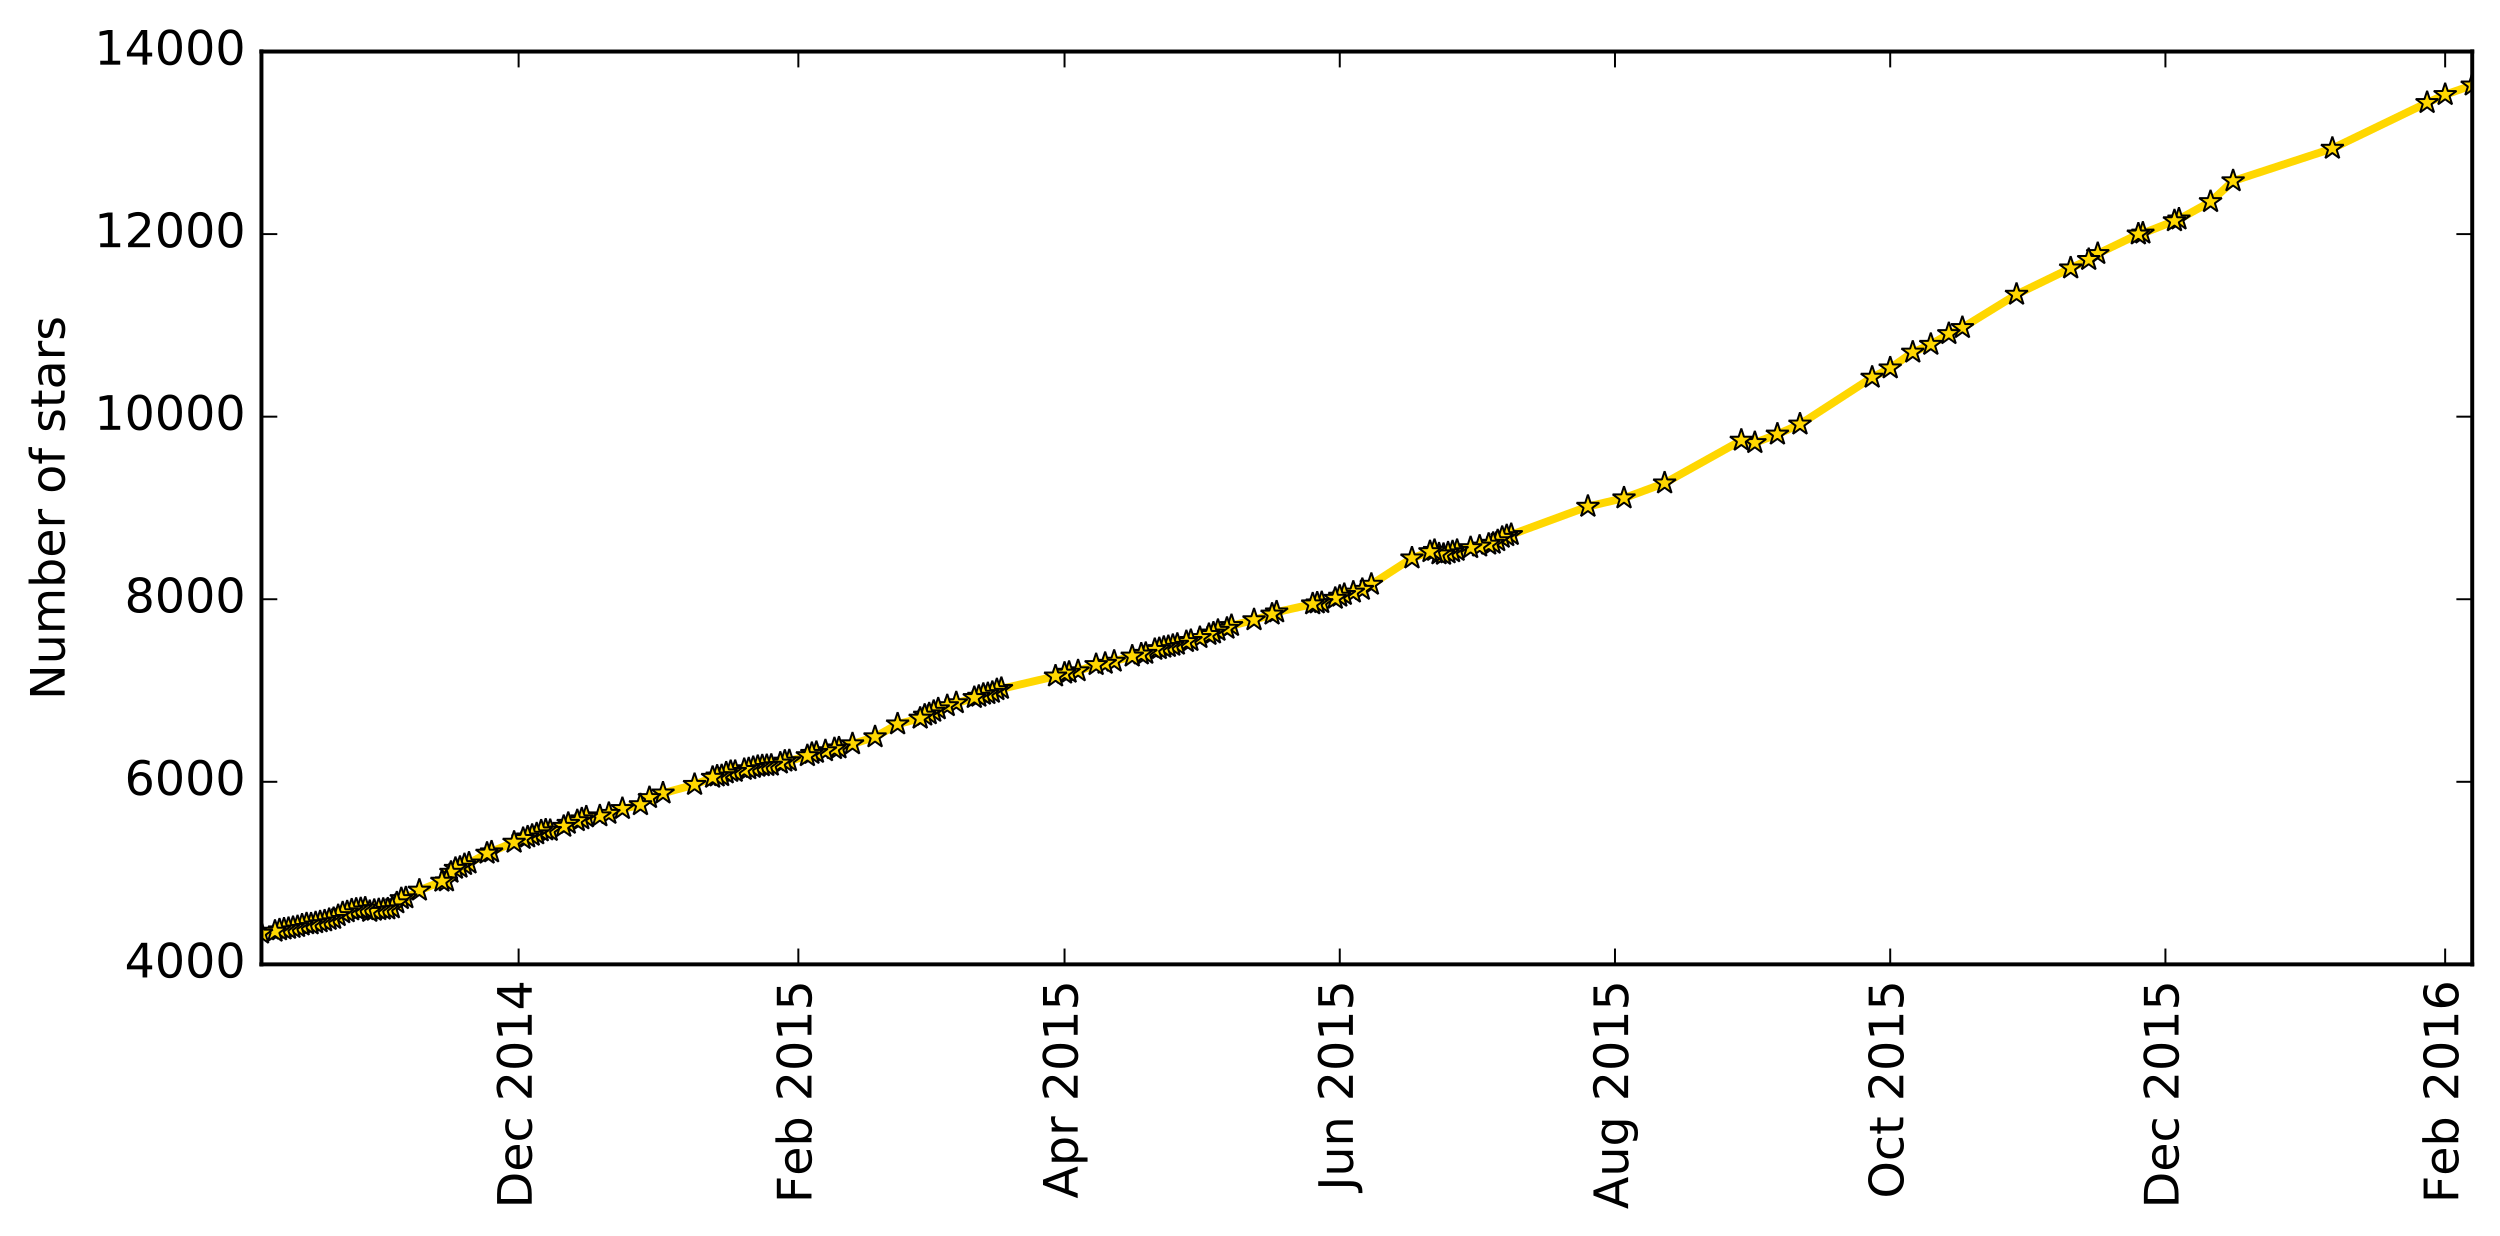 <?xml version="1.0" encoding="utf-8" standalone="no"?>
<!DOCTYPE svg PUBLIC "-//W3C//DTD SVG 1.1//EN"
  "http://www.w3.org/Graphics/SVG/1.1/DTD/svg11.dtd">
<!-- Created with matplotlib (http://matplotlib.org/) -->
<svg height="312pt" version="1.1" viewBox="0 0 631 312" width="631pt" xmlns="http://www.w3.org/2000/svg" xmlns:xlink="http://www.w3.org/1999/xlink">
 <defs>
  <style type="text/css">
*{stroke-linecap:butt;stroke-linejoin:round;stroke-miterlimit:100000;}
  </style>
 </defs>
 <g id="figure_1">
  <g id="patch_1">
   <path d="M -0 312.392 
L 631.189 312.392 
L 631.189 0 
L -0 0 
z
" style="fill:#ffffff;"/>
  </g>
  <g id="axes_1">
   <g id="patch_2">
    <path d="M 65.989 243.407 
L 623.989 243.407 
L 623.989 13.007 
L 65.989 13.007 
z
" style="fill:#ffffff;"/>
   </g>
   <g id="line2d_1">
    <path clip-path="url(#p0cd831ed06)" d="M 623.989 21.509 
L 617.156 23.905 
L 612.601 25.932 
L 588.687 37.475 
L 563.634 45.678 
L 557.94 50.931 
L 549.968 55.331 
L 540.858 58.88 
L 539.719 59.11 
L 529.47 64.04 
L 527.193 65.538 
L 522.638 67.681 
L 508.972 74.316 
L 495.307 82.726 
L 491.891 84.247 
L 487.336 86.965 
L 482.781 88.924 
L 477.087 92.91 
L 472.532 95.26 
L 454.311 107.079 
L 448.617 109.614 
L 442.923 111.756 
L 439.507 111.157 
L 420.148 121.94 
L 409.899 125.719 
L 400.789 127.838 
L 381.43 134.958 
L 380.291 135.257 
L 379.152 135.672 
L 378.013 136.524 
L 376.874 137.169 
L 366.625 139.312 
L 364.348 139.957 
L 363.209 139.842 
L 362.07 138.967 
L 360.932 139.289 
L 356.377 140.879 
L 346.128 147.514 
L 343.85 148.805 
L 338.156 150.533 
L 337.017 151.063 
L 333.601 152.145 
L 332.462 152.238 
L 331.323 152.468 
L 322.213 154.496 
L 321.074 155.048 
L 316.519 156.477 
L 310.825 157.928 
L 309.687 158.62 
L 307.409 159.15 
L 306.27 159.818 
L 297.16 162.652 
L 291.466 163.965 
L 289.189 164.956 
L 288.05 165.117 
L 285.772 165.647 
L 278.94 167.467 
L 276.662 167.79 
L 272.107 169.356 
L 268.691 169.955 
L 266.413 170.67 
L 251.609 174.126 
L 250.47 174.794 
L 249.332 175.116 
L 248.193 175.278 
L 247.054 175.784 
L 239.083 178.158 
L 236.805 178.964 
L 234.528 180.208 
L 233.389 180.554 
L 232.25 181.314 
L 226.556 182.766 
L 220.862 186.014 
L 211.752 188.825 
L 210.613 189.009 
L 208.336 189.539 
L 204.919 190.208 
L 203.781 190.784 
L 199.225 192.051 
L 198.087 192.166 
L 196.948 192.65 
L 194.67 193.18 
L 191.254 193.479 
L 187.838 194.263 
L 185.56 194.746 
L 184.421 194.769 
L 183.283 195.138 
L 182.144 195.829 
L 181.005 195.921 
L 179.866 196.244 
L 175.311 198.041 
L 167.34 200.207 
L 163.923 201.359 
L 161.646 203.156 
L 157.091 204.124 
L 153.674 205.345 
L 151.397 205.967 
L 147.981 206.243 
L 145.703 207.188 
L 143.425 207.856 
L 142.287 208.616 
L 138.87 209.653 
L 137.732 209.538 
L 136.593 209.768 
L 135.454 210.506 
L 132.038 211.681 
L 122.928 215.39 
L 118.372 217.879 
L 117.234 218.27 
L 116.095 218.938 
L 114.956 219.215 
L 113.817 220.206 
L 112.679 222.394 
L 111.54 222.464 
L 105.846 224.721 
L 102.43 226.657 
L 101.291 226.864 
L 100.152 227.924 
L 99.013 229.191 
L 97.874 229.468 
L 95.597 229.652 
L 94.458 229.813 
L 93.319 230.09 
L 92.181 229.237 
L 88.764 229.721 
L 87.625 230.182 
L 86.487 230.435 
L 84.209 231.864 
L 83.07 232.117 
L 81.932 232.486 
L 78.515 233.246 
L 77.377 233.223 
L 72.821 234.375 
L 70.544 234.744 
L 69.405 235.089 
L 65.989 235.573 
L 65.989 235.573 
" style="fill:none;stroke:#ffd700;stroke-linecap:square;stroke-width:2.0;"/>
    <defs>
     <path d="M 0 -3 
L -0.674 -0.927 
L -2.853 -0.927 
L -1.09 0.354 
L -1.763 2.427 
L -0 1.146 
L 1.763 2.427 
L 1.09 0.354 
L 2.853 -0.927 
L 0.674 -0.927 
z
" id="m350ade287e" style="stroke:#000000;stroke-linejoin:bevel;stroke-width:0.5;"/>
    </defs>
    <g clip-path="url(#p0cd831ed06)">
     <use style="fill:#ffd700;stroke:#000000;stroke-linejoin:bevel;stroke-width:0.5;" x="623.989" xlink:href="#m350ade287e" y="21.509"/>
     <use style="fill:#ffd700;stroke:#000000;stroke-linejoin:bevel;stroke-width:0.5;" x="617.156" xlink:href="#m350ade287e" y="23.905"/>
     <use style="fill:#ffd700;stroke:#000000;stroke-linejoin:bevel;stroke-width:0.5;" x="612.601" xlink:href="#m350ade287e" y="25.932"/>
     <use style="fill:#ffd700;stroke:#000000;stroke-linejoin:bevel;stroke-width:0.5;" x="588.687" xlink:href="#m350ade287e" y="37.475"/>
     <use style="fill:#ffd700;stroke:#000000;stroke-linejoin:bevel;stroke-width:0.5;" x="563.634" xlink:href="#m350ade287e" y="45.678"/>
     <use style="fill:#ffd700;stroke:#000000;stroke-linejoin:bevel;stroke-width:0.5;" x="557.94" xlink:href="#m350ade287e" y="50.931"/>
     <use style="fill:#ffd700;stroke:#000000;stroke-linejoin:bevel;stroke-width:0.5;" x="549.968" xlink:href="#m350ade287e" y="55.331"/>
     <use style="fill:#ffd700;stroke:#000000;stroke-linejoin:bevel;stroke-width:0.5;" x="548.83" xlink:href="#m350ade287e" y="55.769"/>
     <use style="fill:#ffd700;stroke:#000000;stroke-linejoin:bevel;stroke-width:0.5;" x="540.858" xlink:href="#m350ade287e" y="58.88"/>
     <use style="fill:#ffd700;stroke:#000000;stroke-linejoin:bevel;stroke-width:0.5;" x="539.719" xlink:href="#m350ade287e" y="59.11"/>
     <use style="fill:#ffd700;stroke:#000000;stroke-linejoin:bevel;stroke-width:0.5;" x="529.47" xlink:href="#m350ade287e" y="64.04"/>
     <use style="fill:#ffd700;stroke:#000000;stroke-linejoin:bevel;stroke-width:0.5;" x="527.193" xlink:href="#m350ade287e" y="65.538"/>
     <use style="fill:#ffd700;stroke:#000000;stroke-linejoin:bevel;stroke-width:0.5;" x="522.638" xlink:href="#m350ade287e" y="67.681"/>
     <use style="fill:#ffd700;stroke:#000000;stroke-linejoin:bevel;stroke-width:0.5;" x="508.972" xlink:href="#m350ade287e" y="74.316"/>
     <use style="fill:#ffd700;stroke:#000000;stroke-linejoin:bevel;stroke-width:0.5;" x="495.307" xlink:href="#m350ade287e" y="82.726"/>
     <use style="fill:#ffd700;stroke:#000000;stroke-linejoin:bevel;stroke-width:0.5;" x="491.891" xlink:href="#m350ade287e" y="84.247"/>
     <use style="fill:#ffd700;stroke:#000000;stroke-linejoin:bevel;stroke-width:0.5;" x="487.336" xlink:href="#m350ade287e" y="86.965"/>
     <use style="fill:#ffd700;stroke:#000000;stroke-linejoin:bevel;stroke-width:0.5;" x="482.781" xlink:href="#m350ade287e" y="88.924"/>
     <use style="fill:#ffd700;stroke:#000000;stroke-linejoin:bevel;stroke-width:0.5;" x="477.087" xlink:href="#m350ade287e" y="92.91"/>
     <use style="fill:#ffd700;stroke:#000000;stroke-linejoin:bevel;stroke-width:0.5;" x="472.532" xlink:href="#m350ade287e" y="95.26"/>
     <use style="fill:#ffd700;stroke:#000000;stroke-linejoin:bevel;stroke-width:0.5;" x="454.311" xlink:href="#m350ade287e" y="107.079"/>
     <use style="fill:#ffd700;stroke:#000000;stroke-linejoin:bevel;stroke-width:0.5;" x="448.617" xlink:href="#m350ade287e" y="109.614"/>
     <use style="fill:#ffd700;stroke:#000000;stroke-linejoin:bevel;stroke-width:0.5;" x="442.923" xlink:href="#m350ade287e" y="111.756"/>
     <use style="fill:#ffd700;stroke:#000000;stroke-linejoin:bevel;stroke-width:0.5;" x="439.507" xlink:href="#m350ade287e" y="111.157"/>
     <use style="fill:#ffd700;stroke:#000000;stroke-linejoin:bevel;stroke-width:0.5;" x="420.148" xlink:href="#m350ade287e" y="121.94"/>
     <use style="fill:#ffd700;stroke:#000000;stroke-linejoin:bevel;stroke-width:0.5;" x="409.899" xlink:href="#m350ade287e" y="125.719"/>
     <use style="fill:#ffd700;stroke:#000000;stroke-linejoin:bevel;stroke-width:0.5;" x="400.789" xlink:href="#m350ade287e" y="127.838"/>
     <use style="fill:#ffd700;stroke:#000000;stroke-linejoin:bevel;stroke-width:0.5;" x="381.43" xlink:href="#m350ade287e" y="134.958"/>
     <use style="fill:#ffd700;stroke:#000000;stroke-linejoin:bevel;stroke-width:0.5;" x="380.291" xlink:href="#m350ade287e" y="135.257"/>
     <use style="fill:#ffd700;stroke:#000000;stroke-linejoin:bevel;stroke-width:0.5;" x="379.152" xlink:href="#m350ade287e" y="135.672"/>
     <use style="fill:#ffd700;stroke:#000000;stroke-linejoin:bevel;stroke-width:0.5;" x="378.013" xlink:href="#m350ade287e" y="136.524"/>
     <use style="fill:#ffd700;stroke:#000000;stroke-linejoin:bevel;stroke-width:0.5;" x="376.874" xlink:href="#m350ade287e" y="137.169"/>
     <use style="fill:#ffd700;stroke:#000000;stroke-linejoin:bevel;stroke-width:0.5;" x="375.736" xlink:href="#m350ade287e" y="137.4"/>
     <use style="fill:#ffd700;stroke:#000000;stroke-linejoin:bevel;stroke-width:0.5;" x="373.458" xlink:href="#m350ade287e" y="137.884"/>
     <use style="fill:#ffd700;stroke:#000000;stroke-linejoin:bevel;stroke-width:0.5;" x="371.181" xlink:href="#m350ade287e" y="138.275"/>
     <use style="fill:#ffd700;stroke:#000000;stroke-linejoin:bevel;stroke-width:0.5;" x="367.764" xlink:href="#m350ade287e" y="138.967"/>
     <use style="fill:#ffd700;stroke:#000000;stroke-linejoin:bevel;stroke-width:0.5;" x="366.625" xlink:href="#m350ade287e" y="139.312"/>
     <use style="fill:#ffd700;stroke:#000000;stroke-linejoin:bevel;stroke-width:0.5;" x="365.487" xlink:href="#m350ade287e" y="139.589"/>
     <use style="fill:#ffd700;stroke:#000000;stroke-linejoin:bevel;stroke-width:0.5;" x="364.348" xlink:href="#m350ade287e" y="139.957"/>
     <use style="fill:#ffd700;stroke:#000000;stroke-linejoin:bevel;stroke-width:0.5;" x="363.209" xlink:href="#m350ade287e" y="139.842"/>
     <use style="fill:#ffd700;stroke:#000000;stroke-linejoin:bevel;stroke-width:0.5;" x="362.07" xlink:href="#m350ade287e" y="138.967"/>
     <use style="fill:#ffd700;stroke:#000000;stroke-linejoin:bevel;stroke-width:0.5;" x="360.932" xlink:href="#m350ade287e" y="139.289"/>
     <use style="fill:#ffd700;stroke:#000000;stroke-linejoin:bevel;stroke-width:0.5;" x="356.377" xlink:href="#m350ade287e" y="140.879"/>
     <use style="fill:#ffd700;stroke:#000000;stroke-linejoin:bevel;stroke-width:0.5;" x="346.128" xlink:href="#m350ade287e" y="147.514"/>
     <use style="fill:#ffd700;stroke:#000000;stroke-linejoin:bevel;stroke-width:0.5;" x="343.85" xlink:href="#m350ade287e" y="148.805"/>
     <use style="fill:#ffd700;stroke:#000000;stroke-linejoin:bevel;stroke-width:0.5;" x="341.572" xlink:href="#m350ade287e" y="149.496"/>
     <use style="fill:#ffd700;stroke:#000000;stroke-linejoin:bevel;stroke-width:0.5;" x="339.295" xlink:href="#m350ade287e" y="150.095"/>
     <use style="fill:#ffd700;stroke:#000000;stroke-linejoin:bevel;stroke-width:0.5;" x="338.156" xlink:href="#m350ade287e" y="150.533"/>
     <use style="fill:#ffd700;stroke:#000000;stroke-linejoin:bevel;stroke-width:0.5;" x="337.017" xlink:href="#m350ade287e" y="151.063"/>
     <use style="fill:#ffd700;stroke:#000000;stroke-linejoin:bevel;stroke-width:0.5;" x="333.601" xlink:href="#m350ade287e" y="152.145"/>
     <use style="fill:#ffd700;stroke:#000000;stroke-linejoin:bevel;stroke-width:0.5;" x="332.462" xlink:href="#m350ade287e" y="152.238"/>
     <use style="fill:#ffd700;stroke:#000000;stroke-linejoin:bevel;stroke-width:0.5;" x="331.323" xlink:href="#m350ade287e" y="152.468"/>
     <use style="fill:#ffd700;stroke:#000000;stroke-linejoin:bevel;stroke-width:0.5;" x="322.213" xlink:href="#m350ade287e" y="154.496"/>
     <use style="fill:#ffd700;stroke:#000000;stroke-linejoin:bevel;stroke-width:0.5;" x="321.074" xlink:href="#m350ade287e" y="155.048"/>
     <use style="fill:#ffd700;stroke:#000000;stroke-linejoin:bevel;stroke-width:0.5;" x="316.519" xlink:href="#m350ade287e" y="156.477"/>
     <use style="fill:#ffd700;stroke:#000000;stroke-linejoin:bevel;stroke-width:0.5;" x="310.825" xlink:href="#m350ade287e" y="157.928"/>
     <use style="fill:#ffd700;stroke:#000000;stroke-linejoin:bevel;stroke-width:0.5;" x="309.687" xlink:href="#m350ade287e" y="158.62"/>
     <use style="fill:#ffd700;stroke:#000000;stroke-linejoin:bevel;stroke-width:0.5;" x="307.409" xlink:href="#m350ade287e" y="159.15"/>
     <use style="fill:#ffd700;stroke:#000000;stroke-linejoin:bevel;stroke-width:0.5;" x="306.27" xlink:href="#m350ade287e" y="159.818"/>
     <use style="fill:#ffd700;stroke:#000000;stroke-linejoin:bevel;stroke-width:0.5;" x="305.132" xlink:href="#m350ade287e" y="160.186"/>
     <use style="fill:#ffd700;stroke:#000000;stroke-linejoin:bevel;stroke-width:0.5;" x="302.854" xlink:href="#m350ade287e" y="160.97"/>
     <use style="fill:#ffd700;stroke:#000000;stroke-linejoin:bevel;stroke-width:0.5;" x="300.577" xlink:href="#m350ade287e" y="161.707"/>
     <use style="fill:#ffd700;stroke:#000000;stroke-linejoin:bevel;stroke-width:0.5;" x="299.438" xlink:href="#m350ade287e" y="161.984"/>
     <use style="fill:#ffd700;stroke:#000000;stroke-linejoin:bevel;stroke-width:0.5;" x="297.16" xlink:href="#m350ade287e" y="162.652"/>
     <use style="fill:#ffd700;stroke:#000000;stroke-linejoin:bevel;stroke-width:0.5;" x="296.021" xlink:href="#m350ade287e" y="162.928"/>
     <use style="fill:#ffd700;stroke:#000000;stroke-linejoin:bevel;stroke-width:0.5;" x="294.883" xlink:href="#m350ade287e" y="163.228"/>
     <use style="fill:#ffd700;stroke:#000000;stroke-linejoin:bevel;stroke-width:0.5;" x="293.744" xlink:href="#m350ade287e" y="163.412"/>
     <use style="fill:#ffd700;stroke:#000000;stroke-linejoin:bevel;stroke-width:0.5;" x="292.605" xlink:href="#m350ade287e" y="163.758"/>
     <use style="fill:#ffd700;stroke:#000000;stroke-linejoin:bevel;stroke-width:0.5;" x="291.466" xlink:href="#m350ade287e" y="163.965"/>
     <use style="fill:#ffd700;stroke:#000000;stroke-linejoin:bevel;stroke-width:0.5;" x="289.189" xlink:href="#m350ade287e" y="164.956"/>
     <use style="fill:#ffd700;stroke:#000000;stroke-linejoin:bevel;stroke-width:0.5;" x="288.05" xlink:href="#m350ade287e" y="165.117"/>
     <use style="fill:#ffd700;stroke:#000000;stroke-linejoin:bevel;stroke-width:0.5;" x="285.772" xlink:href="#m350ade287e" y="165.647"/>
     <use style="fill:#ffd700;stroke:#000000;stroke-linejoin:bevel;stroke-width:0.5;" x="281.217" xlink:href="#m350ade287e" y="166.937"/>
     <use style="fill:#ffd700;stroke:#000000;stroke-linejoin:bevel;stroke-width:0.5;" x="278.94" xlink:href="#m350ade287e" y="167.467"/>
     <use style="fill:#ffd700;stroke:#000000;stroke-linejoin:bevel;stroke-width:0.5;" x="276.662" xlink:href="#m350ade287e" y="167.79"/>
     <use style="fill:#ffd700;stroke:#000000;stroke-linejoin:bevel;stroke-width:0.5;" x="272.107" xlink:href="#m350ade287e" y="169.356"/>
     <use style="fill:#ffd700;stroke:#000000;stroke-linejoin:bevel;stroke-width:0.5;" x="269.83" xlink:href="#m350ade287e" y="169.725"/>
     <use style="fill:#ffd700;stroke:#000000;stroke-linejoin:bevel;stroke-width:0.5;" x="268.691" xlink:href="#m350ade287e" y="169.955"/>
     <use style="fill:#ffd700;stroke:#000000;stroke-linejoin:bevel;stroke-width:0.5;" x="266.413" xlink:href="#m350ade287e" y="170.67"/>
     <use style="fill:#ffd700;stroke:#000000;stroke-linejoin:bevel;stroke-width:0.5;" x="252.748" xlink:href="#m350ade287e" y="173.803"/>
     <use style="fill:#ffd700;stroke:#000000;stroke-linejoin:bevel;stroke-width:0.5;" x="251.609" xlink:href="#m350ade287e" y="174.126"/>
     <use style="fill:#ffd700;stroke:#000000;stroke-linejoin:bevel;stroke-width:0.5;" x="250.47" xlink:href="#m350ade287e" y="174.794"/>
     <use style="fill:#ffd700;stroke:#000000;stroke-linejoin:bevel;stroke-width:0.5;" x="249.332" xlink:href="#m350ade287e" y="175.116"/>
     <use style="fill:#ffd700;stroke:#000000;stroke-linejoin:bevel;stroke-width:0.5;" x="248.193" xlink:href="#m350ade287e" y="175.278"/>
     <use style="fill:#ffd700;stroke:#000000;stroke-linejoin:bevel;stroke-width:0.5;" x="247.054" xlink:href="#m350ade287e" y="175.784"/>
     <use style="fill:#ffd700;stroke:#000000;stroke-linejoin:bevel;stroke-width:0.5;" x="245.915" xlink:href="#m350ade287e" y="176.107"/>
     <use style="fill:#ffd700;stroke:#000000;stroke-linejoin:bevel;stroke-width:0.5;" x="241.36" xlink:href="#m350ade287e" y="177.42"/>
     <use style="fill:#ffd700;stroke:#000000;stroke-linejoin:bevel;stroke-width:0.5;" x="239.083" xlink:href="#m350ade287e" y="178.158"/>
     <use style="fill:#ffd700;stroke:#000000;stroke-linejoin:bevel;stroke-width:0.5;" x="236.805" xlink:href="#m350ade287e" y="178.964"/>
     <use style="fill:#ffd700;stroke:#000000;stroke-linejoin:bevel;stroke-width:0.5;" x="235.666" xlink:href="#m350ade287e" y="179.586"/>
     <use style="fill:#ffd700;stroke:#000000;stroke-linejoin:bevel;stroke-width:0.5;" x="234.528" xlink:href="#m350ade287e" y="180.208"/>
     <use style="fill:#ffd700;stroke:#000000;stroke-linejoin:bevel;stroke-width:0.5;" x="233.389" xlink:href="#m350ade287e" y="180.554"/>
     <use style="fill:#ffd700;stroke:#000000;stroke-linejoin:bevel;stroke-width:0.5;" x="232.25" xlink:href="#m350ade287e" y="181.314"/>
     <use style="fill:#ffd700;stroke:#000000;stroke-linejoin:bevel;stroke-width:0.5;" x="226.556" xlink:href="#m350ade287e" y="182.766"/>
     <use style="fill:#ffd700;stroke:#000000;stroke-linejoin:bevel;stroke-width:0.5;" x="220.862" xlink:href="#m350ade287e" y="186.014"/>
     <use style="fill:#ffd700;stroke:#000000;stroke-linejoin:bevel;stroke-width:0.5;" x="215.168" xlink:href="#m350ade287e" y="187.788"/>
     <use style="fill:#ffd700;stroke:#000000;stroke-linejoin:bevel;stroke-width:0.5;" x="211.752" xlink:href="#m350ade287e" y="188.825"/>
     <use style="fill:#ffd700;stroke:#000000;stroke-linejoin:bevel;stroke-width:0.5;" x="210.613" xlink:href="#m350ade287e" y="189.009"/>
     <use style="fill:#ffd700;stroke:#000000;stroke-linejoin:bevel;stroke-width:0.5;" x="208.336" xlink:href="#m350ade287e" y="189.539"/>
     <use style="fill:#ffd700;stroke:#000000;stroke-linejoin:bevel;stroke-width:0.5;" x="206.058" xlink:href="#m350ade287e" y="189.954"/>
     <use style="fill:#ffd700;stroke:#000000;stroke-linejoin:bevel;stroke-width:0.5;" x="204.919" xlink:href="#m350ade287e" y="190.208"/>
     <use style="fill:#ffd700;stroke:#000000;stroke-linejoin:bevel;stroke-width:0.5;" x="203.781" xlink:href="#m350ade287e" y="190.784"/>
     <use style="fill:#ffd700;stroke:#000000;stroke-linejoin:bevel;stroke-width:0.5;" x="199.225" xlink:href="#m350ade287e" y="192.051"/>
     <use style="fill:#ffd700;stroke:#000000;stroke-linejoin:bevel;stroke-width:0.5;" x="198.087" xlink:href="#m350ade287e" y="192.166"/>
     <use style="fill:#ffd700;stroke:#000000;stroke-linejoin:bevel;stroke-width:0.5;" x="196.948" xlink:href="#m350ade287e" y="192.65"/>
     <use style="fill:#ffd700;stroke:#000000;stroke-linejoin:bevel;stroke-width:0.5;" x="194.67" xlink:href="#m350ade287e" y="193.18"/>
     <use style="fill:#ffd700;stroke:#000000;stroke-linejoin:bevel;stroke-width:0.5;" x="193.532" xlink:href="#m350ade287e" y="193.272"/>
     <use style="fill:#ffd700;stroke:#000000;stroke-linejoin:bevel;stroke-width:0.5;" x="192.393" xlink:href="#m350ade287e" y="193.341"/>
     <use style="fill:#ffd700;stroke:#000000;stroke-linejoin:bevel;stroke-width:0.5;" x="191.254" xlink:href="#m350ade287e" y="193.479"/>
     <use style="fill:#ffd700;stroke:#000000;stroke-linejoin:bevel;stroke-width:0.5;" x="190.115" xlink:href="#m350ade287e" y="193.756"/>
     <use style="fill:#ffd700;stroke:#000000;stroke-linejoin:bevel;stroke-width:0.5;" x="188.977" xlink:href="#m350ade287e" y="194.078"/>
     <use style="fill:#ffd700;stroke:#000000;stroke-linejoin:bevel;stroke-width:0.5;" x="187.838" xlink:href="#m350ade287e" y="194.263"/>
     <use style="fill:#ffd700;stroke:#000000;stroke-linejoin:bevel;stroke-width:0.5;" x="185.56" xlink:href="#m350ade287e" y="194.746"/>
     <use style="fill:#ffd700;stroke:#000000;stroke-linejoin:bevel;stroke-width:0.5;" x="184.421" xlink:href="#m350ade287e" y="194.769"/>
     <use style="fill:#ffd700;stroke:#000000;stroke-linejoin:bevel;stroke-width:0.5;" x="183.283" xlink:href="#m350ade287e" y="195.138"/>
     <use style="fill:#ffd700;stroke:#000000;stroke-linejoin:bevel;stroke-width:0.5;" x="182.144" xlink:href="#m350ade287e" y="195.829"/>
     <use style="fill:#ffd700;stroke:#000000;stroke-linejoin:bevel;stroke-width:0.5;" x="181.005" xlink:href="#m350ade287e" y="195.921"/>
     <use style="fill:#ffd700;stroke:#000000;stroke-linejoin:bevel;stroke-width:0.5;" x="179.866" xlink:href="#m350ade287e" y="196.244"/>
     <use style="fill:#ffd700;stroke:#000000;stroke-linejoin:bevel;stroke-width:0.5;" x="175.311" xlink:href="#m350ade287e" y="198.041"/>
     <use style="fill:#ffd700;stroke:#000000;stroke-linejoin:bevel;stroke-width:0.5;" x="167.34" xlink:href="#m350ade287e" y="200.207"/>
     <use style="fill:#ffd700;stroke:#000000;stroke-linejoin:bevel;stroke-width:0.5;" x="163.923" xlink:href="#m350ade287e" y="201.359"/>
     <use style="fill:#ffd700;stroke:#000000;stroke-linejoin:bevel;stroke-width:0.5;" x="161.646" xlink:href="#m350ade287e" y="203.156"/>
     <use style="fill:#ffd700;stroke:#000000;stroke-linejoin:bevel;stroke-width:0.5;" x="157.091" xlink:href="#m350ade287e" y="204.124"/>
     <use style="fill:#ffd700;stroke:#000000;stroke-linejoin:bevel;stroke-width:0.5;" x="153.674" xlink:href="#m350ade287e" y="205.345"/>
     <use style="fill:#ffd700;stroke:#000000;stroke-linejoin:bevel;stroke-width:0.5;" x="151.397" xlink:href="#m350ade287e" y="205.967"/>
     <use style="fill:#ffd700;stroke:#000000;stroke-linejoin:bevel;stroke-width:0.5;" x="147.981" xlink:href="#m350ade287e" y="206.243"/>
     <use style="fill:#ffd700;stroke:#000000;stroke-linejoin:bevel;stroke-width:0.5;" x="146.842" xlink:href="#m350ade287e" y="206.727"/>
     <use style="fill:#ffd700;stroke:#000000;stroke-linejoin:bevel;stroke-width:0.5;" x="145.703" xlink:href="#m350ade287e" y="207.188"/>
     <use style="fill:#ffd700;stroke:#000000;stroke-linejoin:bevel;stroke-width:0.5;" x="143.425" xlink:href="#m350ade287e" y="207.856"/>
     <use style="fill:#ffd700;stroke:#000000;stroke-linejoin:bevel;stroke-width:0.5;" x="142.287" xlink:href="#m350ade287e" y="208.616"/>
     <use style="fill:#ffd700;stroke:#000000;stroke-linejoin:bevel;stroke-width:0.5;" x="138.87" xlink:href="#m350ade287e" y="209.653"/>
     <use style="fill:#ffd700;stroke:#000000;stroke-linejoin:bevel;stroke-width:0.5;" x="137.732" xlink:href="#m350ade287e" y="209.538"/>
     <use style="fill:#ffd700;stroke:#000000;stroke-linejoin:bevel;stroke-width:0.5;" x="136.593" xlink:href="#m350ade287e" y="209.768"/>
     <use style="fill:#ffd700;stroke:#000000;stroke-linejoin:bevel;stroke-width:0.5;" x="135.454" xlink:href="#m350ade287e" y="210.506"/>
     <use style="fill:#ffd700;stroke:#000000;stroke-linejoin:bevel;stroke-width:0.5;" x="134.315" xlink:href="#m350ade287e" y="210.874"/>
     <use style="fill:#ffd700;stroke:#000000;stroke-linejoin:bevel;stroke-width:0.5;" x="133.177" xlink:href="#m350ade287e" y="211.289"/>
     <use style="fill:#ffd700;stroke:#000000;stroke-linejoin:bevel;stroke-width:0.5;" x="132.038" xlink:href="#m350ade287e" y="211.681"/>
     <use style="fill:#ffd700;stroke:#000000;stroke-linejoin:bevel;stroke-width:0.5;" x="129.76" xlink:href="#m350ade287e" y="212.625"/>
     <use style="fill:#ffd700;stroke:#000000;stroke-linejoin:bevel;stroke-width:0.5;" x="124.066" xlink:href="#m350ade287e" y="215.068"/>
     <use style="fill:#ffd700;stroke:#000000;stroke-linejoin:bevel;stroke-width:0.5;" x="122.928" xlink:href="#m350ade287e" y="215.39"/>
     <use style="fill:#ffd700;stroke:#000000;stroke-linejoin:bevel;stroke-width:0.5;" x="118.372" xlink:href="#m350ade287e" y="217.879"/>
     <use style="fill:#ffd700;stroke:#000000;stroke-linejoin:bevel;stroke-width:0.5;" x="117.234" xlink:href="#m350ade287e" y="218.27"/>
     <use style="fill:#ffd700;stroke:#000000;stroke-linejoin:bevel;stroke-width:0.5;" x="116.095" xlink:href="#m350ade287e" y="218.938"/>
     <use style="fill:#ffd700;stroke:#000000;stroke-linejoin:bevel;stroke-width:0.5;" x="114.956" xlink:href="#m350ade287e" y="219.215"/>
     <use style="fill:#ffd700;stroke:#000000;stroke-linejoin:bevel;stroke-width:0.5;" x="113.817" xlink:href="#m350ade287e" y="220.206"/>
     <use style="fill:#ffd700;stroke:#000000;stroke-linejoin:bevel;stroke-width:0.5;" x="112.679" xlink:href="#m350ade287e" y="222.394"/>
     <use style="fill:#ffd700;stroke:#000000;stroke-linejoin:bevel;stroke-width:0.5;" x="111.54" xlink:href="#m350ade287e" y="222.464"/>
     <use style="fill:#ffd700;stroke:#000000;stroke-linejoin:bevel;stroke-width:0.5;" x="105.846" xlink:href="#m350ade287e" y="224.721"/>
     <use style="fill:#ffd700;stroke:#000000;stroke-linejoin:bevel;stroke-width:0.5;" x="102.43" xlink:href="#m350ade287e" y="226.657"/>
     <use style="fill:#ffd700;stroke:#000000;stroke-linejoin:bevel;stroke-width:0.5;" x="101.291" xlink:href="#m350ade287e" y="226.864"/>
     <use style="fill:#ffd700;stroke:#000000;stroke-linejoin:bevel;stroke-width:0.5;" x="100.152" xlink:href="#m350ade287e" y="227.924"/>
     <use style="fill:#ffd700;stroke:#000000;stroke-linejoin:bevel;stroke-width:0.5;" x="99.013" xlink:href="#m350ade287e" y="229.191"/>
     <use style="fill:#ffd700;stroke:#000000;stroke-linejoin:bevel;stroke-width:0.5;" x="97.874" xlink:href="#m350ade287e" y="229.468"/>
     <use style="fill:#ffd700;stroke:#000000;stroke-linejoin:bevel;stroke-width:0.5;" x="96.736" xlink:href="#m350ade287e" y="229.537"/>
     <use style="fill:#ffd700;stroke:#000000;stroke-linejoin:bevel;stroke-width:0.5;" x="95.597" xlink:href="#m350ade287e" y="229.652"/>
     <use style="fill:#ffd700;stroke:#000000;stroke-linejoin:bevel;stroke-width:0.5;" x="94.458" xlink:href="#m350ade287e" y="229.813"/>
     <use style="fill:#ffd700;stroke:#000000;stroke-linejoin:bevel;stroke-width:0.5;" x="93.319" xlink:href="#m350ade287e" y="230.09"/>
     <use style="fill:#ffd700;stroke:#000000;stroke-linejoin:bevel;stroke-width:0.5;" x="92.181" xlink:href="#m350ade287e" y="229.237"/>
     <use style="fill:#ffd700;stroke:#000000;stroke-linejoin:bevel;stroke-width:0.5;" x="91.042" xlink:href="#m350ade287e" y="229.399"/>
     <use style="fill:#ffd700;stroke:#000000;stroke-linejoin:bevel;stroke-width:0.5;" x="89.903" xlink:href="#m350ade287e" y="229.514"/>
     <use style="fill:#ffd700;stroke:#000000;stroke-linejoin:bevel;stroke-width:0.5;" x="88.764" xlink:href="#m350ade287e" y="229.721"/>
     <use style="fill:#ffd700;stroke:#000000;stroke-linejoin:bevel;stroke-width:0.5;" x="87.625" xlink:href="#m350ade287e" y="230.182"/>
     <use style="fill:#ffd700;stroke:#000000;stroke-linejoin:bevel;stroke-width:0.5;" x="86.487" xlink:href="#m350ade287e" y="230.435"/>
     <use style="fill:#ffd700;stroke:#000000;stroke-linejoin:bevel;stroke-width:0.5;" x="85.348" xlink:href="#m350ade287e" y="231.15"/>
     <use style="fill:#ffd700;stroke:#000000;stroke-linejoin:bevel;stroke-width:0.5;" x="84.209" xlink:href="#m350ade287e" y="231.864"/>
     <use style="fill:#ffd700;stroke:#000000;stroke-linejoin:bevel;stroke-width:0.5;" x="83.07" xlink:href="#m350ade287e" y="232.117"/>
     <use style="fill:#ffd700;stroke:#000000;stroke-linejoin:bevel;stroke-width:0.5;" x="81.932" xlink:href="#m350ade287e" y="232.486"/>
     <use style="fill:#ffd700;stroke:#000000;stroke-linejoin:bevel;stroke-width:0.5;" x="80.793" xlink:href="#m350ade287e" y="232.716"/>
     <use style="fill:#ffd700;stroke:#000000;stroke-linejoin:bevel;stroke-width:0.5;" x="79.654" xlink:href="#m350ade287e" y="232.947"/>
     <use style="fill:#ffd700;stroke:#000000;stroke-linejoin:bevel;stroke-width:0.5;" x="78.515" xlink:href="#m350ade287e" y="233.246"/>
     <use style="fill:#ffd700;stroke:#000000;stroke-linejoin:bevel;stroke-width:0.5;" x="77.377" xlink:href="#m350ade287e" y="233.223"/>
     <use style="fill:#ffd700;stroke:#000000;stroke-linejoin:bevel;stroke-width:0.5;" x="76.238" xlink:href="#m350ade287e" y="233.523"/>
     <use style="fill:#ffd700;stroke:#000000;stroke-linejoin:bevel;stroke-width:0.5;" x="75.099" xlink:href="#m350ade287e" y="233.914"/>
     <use style="fill:#ffd700;stroke:#000000;stroke-linejoin:bevel;stroke-width:0.5;" x="73.96" xlink:href="#m350ade287e" y="234.145"/>
     <use style="fill:#ffd700;stroke:#000000;stroke-linejoin:bevel;stroke-width:0.5;" x="72.821" xlink:href="#m350ade287e" y="234.375"/>
     <use style="fill:#ffd700;stroke:#000000;stroke-linejoin:bevel;stroke-width:0.5;" x="71.683" xlink:href="#m350ade287e" y="234.536"/>
     <use style="fill:#ffd700;stroke:#000000;stroke-linejoin:bevel;stroke-width:0.5;" x="70.544" xlink:href="#m350ade287e" y="234.744"/>
     <use style="fill:#ffd700;stroke:#000000;stroke-linejoin:bevel;stroke-width:0.5;" x="69.405" xlink:href="#m350ade287e" y="235.089"/>
     <use style="fill:#ffd700;stroke:#000000;stroke-linejoin:bevel;stroke-width:0.5;" x="65.989" xlink:href="#m350ade287e" y="235.573"/>
    </g>
   </g>
   <g id="patch_3">
    <path d="M 65.989 13.007 
L 623.989 13.007 
" style="fill:none;stroke:#000000;stroke-linecap:square;stroke-linejoin:miter;"/>
   </g>
   <g id="patch_4">
    <path d="M 623.989 243.407 
L 623.989 13.007 
" style="fill:none;stroke:#000000;stroke-linecap:square;stroke-linejoin:miter;"/>
   </g>
   <g id="patch_5">
    <path d="M 65.989 243.407 
L 623.989 243.407 
" style="fill:none;stroke:#000000;stroke-linecap:square;stroke-linejoin:miter;"/>
   </g>
   <g id="patch_6">
    <path d="M 65.989 243.407 
L 65.989 13.007 
" style="fill:none;stroke:#000000;stroke-linecap:square;stroke-linejoin:miter;"/>
   </g>
   <g id="matplotlib.axis_1">
    <g id="xtick_1">
     <g id="line2d_2">
      <defs>
       <path d="M 0 0 
L 0 -4 
" id="mb07caa0455" style="stroke:#000000;stroke-width:0.5;"/>
      </defs>
      <g>
       <use style="stroke:#000000;stroke-width:0.5;" x="130.899" xlink:href="#mb07caa0455" y="243.407"/>
      </g>
     </g>
     <g id="line2d_3">
      <defs>
       <path d="M 0 0 
L 0 4 
" id="m5ae2bcd498" style="stroke:#000000;stroke-width:0.5;"/>
      </defs>
      <g>
       <use style="stroke:#000000;stroke-width:0.5;" x="130.899" xlink:href="#m5ae2bcd498" y="13.007"/>
      </g>
     </g>
     <g id="text_1">
      <!-- Dec 2014 -->
      <defs>
       <path d="M 19.188 8.297 
L 53.609 8.297 
L 53.609 0 
L 7.328 0 
L 7.328 8.297 
Q 12.938 14.109 22.625 23.891 
Q 32.328 33.688 34.812 36.531 
Q 39.547 41.844 41.422 45.531 
Q 43.312 49.219 43.312 52.781 
Q 43.312 58.594 39.234 62.25 
Q 35.156 65.922 28.609 65.922 
Q 23.969 65.922 18.812 64.312 
Q 13.672 62.703 7.812 59.422 
L 7.812 69.391 
Q 13.766 71.781 18.938 73 
Q 24.125 74.219 28.422 74.219 
Q 39.75 74.219 46.484 68.547 
Q 53.219 62.891 53.219 53.422 
Q 53.219 48.922 51.531 44.891 
Q 49.859 40.875 45.406 35.406 
Q 44.188 33.984 37.641 27.219 
Q 31.109 20.453 19.188 8.297 
" id="BitstreamVeraSans-Roman-32"/>
       <path id="BitstreamVeraSans-Roman-20"/>
       <path d="M 31.781 66.406 
Q 24.172 66.406 20.328 58.906 
Q 16.5 51.422 16.5 36.375 
Q 16.5 21.391 20.328 13.891 
Q 24.172 6.391 31.781 6.391 
Q 39.453 6.391 43.281 13.891 
Q 47.125 21.391 47.125 36.375 
Q 47.125 51.422 43.281 58.906 
Q 39.453 66.406 31.781 66.406 
M 31.781 74.219 
Q 44.047 74.219 50.516 64.516 
Q 56.984 54.828 56.984 36.375 
Q 56.984 17.969 50.516 8.266 
Q 44.047 -1.422 31.781 -1.422 
Q 19.531 -1.422 13.062 8.266 
Q 6.594 17.969 6.594 36.375 
Q 6.594 54.828 13.062 64.516 
Q 19.531 74.219 31.781 74.219 
" id="BitstreamVeraSans-Roman-30"/>
       <path d="M 12.406 8.297 
L 28.516 8.297 
L 28.516 63.922 
L 10.984 60.406 
L 10.984 69.391 
L 28.422 72.906 
L 38.281 72.906 
L 38.281 8.297 
L 54.391 8.297 
L 54.391 0 
L 12.406 0 
z
" id="BitstreamVeraSans-Roman-31"/>
       <path d="M 37.797 64.312 
L 12.891 25.391 
L 37.797 25.391 
z
M 35.203 72.906 
L 47.609 72.906 
L 47.609 25.391 
L 58.016 25.391 
L 58.016 17.188 
L 47.609 17.188 
L 47.609 0 
L 37.797 0 
L 37.797 17.188 
L 4.891 17.188 
L 4.891 26.703 
z
" id="BitstreamVeraSans-Roman-34"/>
       <path d="M 19.672 64.797 
L 19.672 8.109 
L 31.594 8.109 
Q 46.688 8.109 53.688 14.938 
Q 60.688 21.781 60.688 36.531 
Q 60.688 51.172 53.688 57.984 
Q 46.688 64.797 31.594 64.797 
z
M 9.812 72.906 
L 30.078 72.906 
Q 51.266 72.906 61.172 64.094 
Q 71.094 55.281 71.094 36.531 
Q 71.094 17.672 61.125 8.828 
Q 51.172 0 30.078 0 
L 9.812 0 
z
" id="BitstreamVeraSans-Roman-44"/>
       <path d="M 56.203 29.594 
L 56.203 25.203 
L 14.891 25.203 
Q 15.484 15.922 20.484 11.062 
Q 25.484 6.203 34.422 6.203 
Q 39.594 6.203 44.453 7.469 
Q 49.312 8.734 54.109 11.281 
L 54.109 2.781 
Q 49.266 0.734 44.188 -0.344 
Q 39.109 -1.422 33.891 -1.422 
Q 20.797 -1.422 13.156 6.188 
Q 5.516 13.812 5.516 26.812 
Q 5.516 40.234 12.766 48.109 
Q 20.016 56 32.328 56 
Q 43.359 56 49.781 48.891 
Q 56.203 41.797 56.203 29.594 
M 47.219 32.234 
Q 47.125 39.594 43.094 43.984 
Q 39.062 48.391 32.422 48.391 
Q 24.906 48.391 20.391 44.141 
Q 15.875 39.891 15.188 32.172 
z
" id="BitstreamVeraSans-Roman-65"/>
       <path d="M 48.781 52.594 
L 48.781 44.188 
Q 44.969 46.297 41.141 47.344 
Q 37.312 48.391 33.406 48.391 
Q 24.656 48.391 19.812 42.844 
Q 14.984 37.312 14.984 27.297 
Q 14.984 17.281 19.812 11.734 
Q 24.656 6.203 33.406 6.203 
Q 37.312 6.203 41.141 7.25 
Q 44.969 8.297 48.781 10.406 
L 48.781 2.094 
Q 45.016 0.344 40.984 -0.531 
Q 36.969 -1.422 32.422 -1.422 
Q 20.062 -1.422 12.781 6.344 
Q 5.516 14.109 5.516 27.297 
Q 5.516 40.672 12.859 48.328 
Q 20.219 56 33.016 56 
Q 37.156 56 41.109 55.141 
Q 45.062 54.297 48.781 52.594 
" id="BitstreamVeraSans-Roman-63"/>
      </defs>
      <g transform="translate(134.21 304.983)rotate(-90.0)scale(0.12 -0.12)">
       <use xlink:href="#BitstreamVeraSans-Roman-44"/>
       <use x="77.002" xlink:href="#BitstreamVeraSans-Roman-65"/>
       <use x="138.525" xlink:href="#BitstreamVeraSans-Roman-63"/>
       <use x="193.506" xlink:href="#BitstreamVeraSans-Roman-20"/>
       <use x="225.293" xlink:href="#BitstreamVeraSans-Roman-32"/>
       <use x="288.916" xlink:href="#BitstreamVeraSans-Roman-30"/>
       <use x="352.539" xlink:href="#BitstreamVeraSans-Roman-31"/>
       <use x="416.162" xlink:href="#BitstreamVeraSans-Roman-34"/>
      </g>
     </g>
    </g>
    <g id="xtick_2">
     <g id="line2d_4">
      <g>
       <use style="stroke:#000000;stroke-width:0.5;" x="201.503" xlink:href="#mb07caa0455" y="243.407"/>
      </g>
     </g>
     <g id="line2d_5">
      <g>
       <use style="stroke:#000000;stroke-width:0.5;" x="201.503" xlink:href="#m5ae2bcd498" y="13.007"/>
      </g>
     </g>
     <g id="text_2">
      <!-- Feb 2015 -->
      <defs>
       <path d="M 9.812 72.906 
L 51.703 72.906 
L 51.703 64.594 
L 19.672 64.594 
L 19.672 43.109 
L 48.578 43.109 
L 48.578 34.812 
L 19.672 34.812 
L 19.672 0 
L 9.812 0 
z
" id="BitstreamVeraSans-Roman-46"/>
       <path d="M 10.797 72.906 
L 49.516 72.906 
L 49.516 64.594 
L 19.828 64.594 
L 19.828 46.734 
Q 21.969 47.469 24.109 47.828 
Q 26.266 48.188 28.422 48.188 
Q 40.625 48.188 47.75 41.5 
Q 54.891 34.812 54.891 23.391 
Q 54.891 11.625 47.562 5.094 
Q 40.234 -1.422 26.906 -1.422 
Q 22.312 -1.422 17.547 -0.641 
Q 12.797 0.141 7.719 1.703 
L 7.719 11.625 
Q 12.109 9.234 16.797 8.062 
Q 21.484 6.891 26.703 6.891 
Q 35.156 6.891 40.078 11.328 
Q 45.016 15.766 45.016 23.391 
Q 45.016 31 40.078 35.438 
Q 35.156 39.891 26.703 39.891 
Q 22.75 39.891 18.812 39.016 
Q 14.891 38.141 10.797 36.281 
z
" id="BitstreamVeraSans-Roman-35"/>
       <path d="M 48.688 27.297 
Q 48.688 37.203 44.609 42.844 
Q 40.531 48.484 33.406 48.484 
Q 26.266 48.484 22.188 42.844 
Q 18.109 37.203 18.109 27.297 
Q 18.109 17.391 22.188 11.75 
Q 26.266 6.109 33.406 6.109 
Q 40.531 6.109 44.609 11.75 
Q 48.688 17.391 48.688 27.297 
M 18.109 46.391 
Q 20.953 51.266 25.266 53.625 
Q 29.594 56 35.594 56 
Q 45.562 56 51.781 48.094 
Q 58.016 40.188 58.016 27.297 
Q 58.016 14.406 51.781 6.484 
Q 45.562 -1.422 35.594 -1.422 
Q 29.594 -1.422 25.266 0.953 
Q 20.953 3.328 18.109 8.203 
L 18.109 0 
L 9.078 0 
L 9.078 75.984 
L 18.109 75.984 
z
" id="BitstreamVeraSans-Roman-62"/>
      </defs>
      <g transform="translate(204.814 303.655)rotate(-90.0)scale(0.12 -0.12)">
       <use xlink:href="#BitstreamVeraSans-Roman-46"/>
       <use x="57.441" xlink:href="#BitstreamVeraSans-Roman-65"/>
       <use x="118.965" xlink:href="#BitstreamVeraSans-Roman-62"/>
       <use x="182.441" xlink:href="#BitstreamVeraSans-Roman-20"/>
       <use x="214.229" xlink:href="#BitstreamVeraSans-Roman-32"/>
       <use x="277.852" xlink:href="#BitstreamVeraSans-Roman-30"/>
       <use x="341.475" xlink:href="#BitstreamVeraSans-Roman-31"/>
       <use x="405.098" xlink:href="#BitstreamVeraSans-Roman-35"/>
      </g>
     </g>
    </g>
    <g id="xtick_3">
     <g id="line2d_6">
      <g>
       <use style="stroke:#000000;stroke-width:0.5;" x="268.691" xlink:href="#mb07caa0455" y="243.407"/>
      </g>
     </g>
     <g id="line2d_7">
      <g>
       <use style="stroke:#000000;stroke-width:0.5;" x="268.691" xlink:href="#m5ae2bcd498" y="13.007"/>
      </g>
     </g>
     <g id="text_3">
      <!-- Apr 2015 -->
      <defs>
       <path d="M 41.109 46.297 
Q 39.594 47.172 37.812 47.578 
Q 36.031 48 33.891 48 
Q 26.266 48 22.188 43.047 
Q 18.109 38.094 18.109 28.812 
L 18.109 0 
L 9.078 0 
L 9.078 54.688 
L 18.109 54.688 
L 18.109 46.188 
Q 20.953 51.172 25.484 53.578 
Q 30.031 56 36.531 56 
Q 37.453 56 38.578 55.875 
Q 39.703 55.766 41.062 55.516 
z
" id="BitstreamVeraSans-Roman-72"/>
       <path d="M 18.109 8.203 
L 18.109 -20.797 
L 9.078 -20.797 
L 9.078 54.688 
L 18.109 54.688 
L 18.109 46.391 
Q 20.953 51.266 25.266 53.625 
Q 29.594 56 35.594 56 
Q 45.562 56 51.781 48.094 
Q 58.016 40.188 58.016 27.297 
Q 58.016 14.406 51.781 6.484 
Q 45.562 -1.422 35.594 -1.422 
Q 29.594 -1.422 25.266 0.953 
Q 20.953 3.328 18.109 8.203 
M 48.688 27.297 
Q 48.688 37.203 44.609 42.844 
Q 40.531 48.484 33.406 48.484 
Q 26.266 48.484 22.188 42.844 
Q 18.109 37.203 18.109 27.297 
Q 18.109 17.391 22.188 11.75 
Q 26.266 6.109 33.406 6.109 
Q 40.531 6.109 44.609 11.75 
Q 48.688 17.391 48.688 27.297 
" id="BitstreamVeraSans-Roman-70"/>
       <path d="M 34.188 63.188 
L 20.797 26.906 
L 47.609 26.906 
z
M 28.609 72.906 
L 39.797 72.906 
L 67.578 0 
L 57.328 0 
L 50.688 18.703 
L 17.828 18.703 
L 11.188 0 
L 0.781 0 
z
" id="BitstreamVeraSans-Roman-41"/>
      </defs>
      <g transform="translate(272.002 302.521)rotate(-90.0)scale(0.12 -0.12)">
       <use xlink:href="#BitstreamVeraSans-Roman-41"/>
       <use x="68.408" xlink:href="#BitstreamVeraSans-Roman-70"/>
       <use x="131.885" xlink:href="#BitstreamVeraSans-Roman-72"/>
       <use x="172.998" xlink:href="#BitstreamVeraSans-Roman-20"/>
       <use x="204.785" xlink:href="#BitstreamVeraSans-Roman-32"/>
       <use x="268.408" xlink:href="#BitstreamVeraSans-Roman-30"/>
       <use x="332.031" xlink:href="#BitstreamVeraSans-Roman-31"/>
       <use x="395.654" xlink:href="#BitstreamVeraSans-Roman-35"/>
      </g>
     </g>
    </g>
    <g id="xtick_4">
     <g id="line2d_8">
      <g>
       <use style="stroke:#000000;stroke-width:0.5;" x="338.156" xlink:href="#mb07caa0455" y="243.407"/>
      </g>
     </g>
     <g id="line2d_9">
      <g>
       <use style="stroke:#000000;stroke-width:0.5;" x="338.156" xlink:href="#m5ae2bcd498" y="13.007"/>
      </g>
     </g>
     <g id="text_4">
      <!-- Jun 2015 -->
      <defs>
       <path d="M 54.891 33.016 
L 54.891 0 
L 45.906 0 
L 45.906 32.719 
Q 45.906 40.484 42.875 44.328 
Q 39.844 48.188 33.797 48.188 
Q 26.516 48.188 22.312 43.547 
Q 18.109 38.922 18.109 30.906 
L 18.109 0 
L 9.078 0 
L 9.078 54.688 
L 18.109 54.688 
L 18.109 46.188 
Q 21.344 51.125 25.703 53.562 
Q 30.078 56 35.797 56 
Q 45.219 56 50.047 50.172 
Q 54.891 44.344 54.891 33.016 
" id="BitstreamVeraSans-Roman-6e"/>
       <path d="M 8.5 21.578 
L 8.5 54.688 
L 17.484 54.688 
L 17.484 21.922 
Q 17.484 14.156 20.5 10.266 
Q 23.531 6.391 29.594 6.391 
Q 36.859 6.391 41.078 11.031 
Q 45.312 15.672 45.312 23.688 
L 45.312 54.688 
L 54.297 54.688 
L 54.297 0 
L 45.312 0 
L 45.312 8.406 
Q 42.047 3.422 37.719 1 
Q 33.406 -1.422 27.688 -1.422 
Q 18.266 -1.422 13.375 4.438 
Q 8.5 10.297 8.5 21.578 
" id="BitstreamVeraSans-Roman-75"/>
       <path d="M 9.812 72.906 
L 19.672 72.906 
L 19.672 5.078 
Q 19.672 -8.109 14.672 -14.062 
Q 9.672 -20.016 -1.422 -20.016 
L -5.172 -20.016 
L -5.172 -11.719 
L -2.094 -11.719 
Q 4.438 -11.719 7.125 -8.047 
Q 9.812 -4.391 9.812 5.078 
z
" id="BitstreamVeraSans-Roman-4a"/>
      </defs>
      <g transform="translate(341.467 300.511)rotate(-90.0)scale(0.12 -0.12)">
       <use xlink:href="#BitstreamVeraSans-Roman-4a"/>
       <use x="29.492" xlink:href="#BitstreamVeraSans-Roman-75"/>
       <use x="92.871" xlink:href="#BitstreamVeraSans-Roman-6e"/>
       <use x="156.25" xlink:href="#BitstreamVeraSans-Roman-20"/>
       <use x="188.037" xlink:href="#BitstreamVeraSans-Roman-32"/>
       <use x="251.66" xlink:href="#BitstreamVeraSans-Roman-30"/>
       <use x="315.283" xlink:href="#BitstreamVeraSans-Roman-31"/>
       <use x="378.906" xlink:href="#BitstreamVeraSans-Roman-35"/>
      </g>
     </g>
    </g>
    <g id="xtick_5">
     <g id="line2d_10">
      <g>
       <use style="stroke:#000000;stroke-width:0.5;" x="407.621" xlink:href="#mb07caa0455" y="243.407"/>
      </g>
     </g>
     <g id="line2d_11">
      <g>
       <use style="stroke:#000000;stroke-width:0.5;" x="407.621" xlink:href="#m5ae2bcd498" y="13.007"/>
      </g>
     </g>
     <g id="text_5">
      <!-- Aug 2015 -->
      <defs>
       <path d="M 45.406 27.984 
Q 45.406 37.75 41.375 43.109 
Q 37.359 48.484 30.078 48.484 
Q 22.859 48.484 18.828 43.109 
Q 14.797 37.75 14.797 27.984 
Q 14.797 18.266 18.828 12.891 
Q 22.859 7.516 30.078 7.516 
Q 37.359 7.516 41.375 12.891 
Q 45.406 18.266 45.406 27.984 
M 54.391 6.781 
Q 54.391 -7.172 48.188 -13.984 
Q 42 -20.797 29.203 -20.797 
Q 24.469 -20.797 20.266 -20.094 
Q 16.062 -19.391 12.109 -17.922 
L 12.109 -9.188 
Q 16.062 -11.328 19.922 -12.344 
Q 23.781 -13.375 27.781 -13.375 
Q 36.625 -13.375 41.016 -8.766 
Q 45.406 -4.156 45.406 5.172 
L 45.406 9.625 
Q 42.625 4.781 38.281 2.391 
Q 33.938 0 27.875 0 
Q 17.828 0 11.672 7.656 
Q 5.516 15.328 5.516 27.984 
Q 5.516 40.672 11.672 48.328 
Q 17.828 56 27.875 56 
Q 33.938 56 38.281 53.609 
Q 42.625 51.219 45.406 46.391 
L 45.406 54.688 
L 54.391 54.688 
z
" id="BitstreamVeraSans-Roman-67"/>
      </defs>
      <g transform="translate(410.933 305.192)rotate(-90.0)scale(0.12 -0.12)">
       <use xlink:href="#BitstreamVeraSans-Roman-41"/>
       <use x="68.408" xlink:href="#BitstreamVeraSans-Roman-75"/>
       <use x="131.787" xlink:href="#BitstreamVeraSans-Roman-67"/>
       <use x="195.264" xlink:href="#BitstreamVeraSans-Roman-20"/>
       <use x="227.051" xlink:href="#BitstreamVeraSans-Roman-32"/>
       <use x="290.674" xlink:href="#BitstreamVeraSans-Roman-30"/>
       <use x="354.297" xlink:href="#BitstreamVeraSans-Roman-31"/>
       <use x="417.92" xlink:href="#BitstreamVeraSans-Roman-35"/>
      </g>
     </g>
    </g>
    <g id="xtick_6">
     <g id="line2d_12">
      <g>
       <use style="stroke:#000000;stroke-width:0.5;" x="477.087" xlink:href="#mb07caa0455" y="243.407"/>
      </g>
     </g>
     <g id="line2d_13">
      <g>
       <use style="stroke:#000000;stroke-width:0.5;" x="477.087" xlink:href="#m5ae2bcd498" y="13.007"/>
      </g>
     </g>
     <g id="text_6">
      <!-- Oct 2015 -->
      <defs>
       <path d="M 39.406 66.219 
Q 28.656 66.219 22.328 58.203 
Q 16.016 50.203 16.016 36.375 
Q 16.016 22.609 22.328 14.594 
Q 28.656 6.594 39.406 6.594 
Q 50.141 6.594 56.422 14.594 
Q 62.703 22.609 62.703 36.375 
Q 62.703 50.203 56.422 58.203 
Q 50.141 66.219 39.406 66.219 
M 39.406 74.219 
Q 54.734 74.219 63.906 63.938 
Q 73.094 53.656 73.094 36.375 
Q 73.094 19.141 63.906 8.859 
Q 54.734 -1.422 39.406 -1.422 
Q 24.031 -1.422 14.812 8.828 
Q 5.609 19.094 5.609 36.375 
Q 5.609 53.656 14.812 63.938 
Q 24.031 74.219 39.406 74.219 
" id="BitstreamVeraSans-Roman-4f"/>
       <path d="M 18.312 70.219 
L 18.312 54.688 
L 36.812 54.688 
L 36.812 47.703 
L 18.312 47.703 
L 18.312 18.016 
Q 18.312 11.328 20.141 9.422 
Q 21.969 7.516 27.594 7.516 
L 36.812 7.516 
L 36.812 0 
L 27.594 0 
Q 17.188 0 13.234 3.875 
Q 9.281 7.766 9.281 18.016 
L 9.281 47.703 
L 2.688 47.703 
L 2.688 54.688 
L 9.281 54.688 
L 9.281 70.219 
z
" id="BitstreamVeraSans-Roman-74"/>
      </defs>
      <g transform="translate(480.398 302.509)rotate(-90.0)scale(0.12 -0.12)">
       <use xlink:href="#BitstreamVeraSans-Roman-4f"/>
       <use x="78.711" xlink:href="#BitstreamVeraSans-Roman-63"/>
       <use x="133.691" xlink:href="#BitstreamVeraSans-Roman-74"/>
       <use x="172.9" xlink:href="#BitstreamVeraSans-Roman-20"/>
       <use x="204.688" xlink:href="#BitstreamVeraSans-Roman-32"/>
       <use x="268.311" xlink:href="#BitstreamVeraSans-Roman-30"/>
       <use x="331.934" xlink:href="#BitstreamVeraSans-Roman-31"/>
       <use x="395.557" xlink:href="#BitstreamVeraSans-Roman-35"/>
      </g>
     </g>
    </g>
    <g id="xtick_7">
     <g id="line2d_14">
      <g>
       <use style="stroke:#000000;stroke-width:0.5;" x="546.552" xlink:href="#mb07caa0455" y="243.407"/>
      </g>
     </g>
     <g id="line2d_15">
      <g>
       <use style="stroke:#000000;stroke-width:0.5;" x="546.552" xlink:href="#m5ae2bcd498" y="13.007"/>
      </g>
     </g>
     <g id="text_7">
      <!-- Dec 2015 -->
      <g transform="translate(549.863 304.983)rotate(-90.0)scale(0.12 -0.12)">
       <use xlink:href="#BitstreamVeraSans-Roman-44"/>
       <use x="77.002" xlink:href="#BitstreamVeraSans-Roman-65"/>
       <use x="138.525" xlink:href="#BitstreamVeraSans-Roman-63"/>
       <use x="193.506" xlink:href="#BitstreamVeraSans-Roman-20"/>
       <use x="225.293" xlink:href="#BitstreamVeraSans-Roman-32"/>
       <use x="288.916" xlink:href="#BitstreamVeraSans-Roman-30"/>
       <use x="352.539" xlink:href="#BitstreamVeraSans-Roman-31"/>
       <use x="416.162" xlink:href="#BitstreamVeraSans-Roman-35"/>
      </g>
     </g>
    </g>
    <g id="xtick_8">
     <g id="line2d_16">
      <g>
       <use style="stroke:#000000;stroke-width:0.5;" x="617.156" xlink:href="#mb07caa0455" y="243.407"/>
      </g>
     </g>
     <g id="line2d_17">
      <g>
       <use style="stroke:#000000;stroke-width:0.5;" x="617.156" xlink:href="#m5ae2bcd498" y="13.007"/>
      </g>
     </g>
     <g id="text_8">
      <!-- Feb 2016 -->
      <defs>
       <path d="M 33.016 40.375 
Q 26.375 40.375 22.484 35.828 
Q 18.609 31.297 18.609 23.391 
Q 18.609 15.531 22.484 10.953 
Q 26.375 6.391 33.016 6.391 
Q 39.656 6.391 43.531 10.953 
Q 47.406 15.531 47.406 23.391 
Q 47.406 31.297 43.531 35.828 
Q 39.656 40.375 33.016 40.375 
M 52.594 71.297 
L 52.594 62.312 
Q 48.875 64.062 45.094 64.984 
Q 41.312 65.922 37.594 65.922 
Q 27.828 65.922 22.672 59.328 
Q 17.531 52.734 16.797 39.406 
Q 19.672 43.656 24.016 45.922 
Q 28.375 48.188 33.594 48.188 
Q 44.578 48.188 50.953 41.516 
Q 57.328 34.859 57.328 23.391 
Q 57.328 12.156 50.688 5.359 
Q 44.047 -1.422 33.016 -1.422 
Q 20.359 -1.422 13.672 8.266 
Q 6.984 17.969 6.984 36.375 
Q 6.984 53.656 15.188 63.938 
Q 23.391 74.219 37.203 74.219 
Q 40.922 74.219 44.703 73.484 
Q 48.484 72.75 52.594 71.297 
" id="BitstreamVeraSans-Roman-36"/>
      </defs>
      <g transform="translate(620.467 303.655)rotate(-90.0)scale(0.12 -0.12)">
       <use xlink:href="#BitstreamVeraSans-Roman-46"/>
       <use x="57.441" xlink:href="#BitstreamVeraSans-Roman-65"/>
       <use x="118.965" xlink:href="#BitstreamVeraSans-Roman-62"/>
       <use x="182.441" xlink:href="#BitstreamVeraSans-Roman-20"/>
       <use x="214.229" xlink:href="#BitstreamVeraSans-Roman-32"/>
       <use x="277.852" xlink:href="#BitstreamVeraSans-Roman-30"/>
       <use x="341.475" xlink:href="#BitstreamVeraSans-Roman-31"/>
       <use x="405.098" xlink:href="#BitstreamVeraSans-Roman-36"/>
      </g>
     </g>
    </g>
   </g>
   <g id="matplotlib.axis_2">
    <g id="ytick_1">
     <g id="line2d_18">
      <defs>
       <path d="M 0 0 
L 4 0 
" id="m6ce393f61c" style="stroke:#000000;stroke-width:0.5;"/>
      </defs>
      <g>
       <use style="stroke:#000000;stroke-width:0.5;" x="65.989" xlink:href="#m6ce393f61c" y="243.407"/>
      </g>
     </g>
     <g id="line2d_19">
      <defs>
       <path d="M 0 0 
L -4 0 
" id="m5c5f514df2" style="stroke:#000000;stroke-width:0.5;"/>
      </defs>
      <g>
       <use style="stroke:#000000;stroke-width:0.5;" x="623.989" xlink:href="#m5c5f514df2" y="243.407"/>
      </g>
     </g>
     <g id="text_9">
      <!-- 4000 -->
      <g transform="translate(31.449 246.718)scale(0.12 -0.12)">
       <use xlink:href="#BitstreamVeraSans-Roman-34"/>
       <use x="63.623" xlink:href="#BitstreamVeraSans-Roman-30"/>
       <use x="127.246" xlink:href="#BitstreamVeraSans-Roman-30"/>
       <use x="190.869" xlink:href="#BitstreamVeraSans-Roman-30"/>
      </g>
     </g>
    </g>
    <g id="ytick_2">
     <g id="line2d_20">
      <g>
       <use style="stroke:#000000;stroke-width:0.5;" x="65.989" xlink:href="#m6ce393f61c" y="197.327"/>
      </g>
     </g>
     <g id="line2d_21">
      <g>
       <use style="stroke:#000000;stroke-width:0.5;" x="623.989" xlink:href="#m5c5f514df2" y="197.327"/>
      </g>
     </g>
     <g id="text_10">
      <!-- 6000 -->
      <g transform="translate(31.449 200.638)scale(0.12 -0.12)">
       <use xlink:href="#BitstreamVeraSans-Roman-36"/>
       <use x="63.623" xlink:href="#BitstreamVeraSans-Roman-30"/>
       <use x="127.246" xlink:href="#BitstreamVeraSans-Roman-30"/>
       <use x="190.869" xlink:href="#BitstreamVeraSans-Roman-30"/>
      </g>
     </g>
    </g>
    <g id="ytick_3">
     <g id="line2d_22">
      <g>
       <use style="stroke:#000000;stroke-width:0.5;" x="65.989" xlink:href="#m6ce393f61c" y="151.247"/>
      </g>
     </g>
     <g id="line2d_23">
      <g>
       <use style="stroke:#000000;stroke-width:0.5;" x="623.989" xlink:href="#m5c5f514df2" y="151.247"/>
      </g>
     </g>
     <g id="text_11">
      <!-- 8000 -->
      <defs>
       <path d="M 31.781 34.625 
Q 24.75 34.625 20.719 30.859 
Q 16.703 27.094 16.703 20.516 
Q 16.703 13.922 20.719 10.156 
Q 24.75 6.391 31.781 6.391 
Q 38.812 6.391 42.859 10.172 
Q 46.922 13.969 46.922 20.516 
Q 46.922 27.094 42.891 30.859 
Q 38.875 34.625 31.781 34.625 
M 21.922 38.812 
Q 15.578 40.375 12.031 44.719 
Q 8.5 49.078 8.5 55.328 
Q 8.5 64.062 14.719 69.141 
Q 20.953 74.219 31.781 74.219 
Q 42.672 74.219 48.875 69.141 
Q 55.078 64.062 55.078 55.328 
Q 55.078 49.078 51.531 44.719 
Q 48 40.375 41.703 38.812 
Q 48.828 37.156 52.797 32.312 
Q 56.781 27.484 56.781 20.516 
Q 56.781 9.906 50.312 4.234 
Q 43.844 -1.422 31.781 -1.422 
Q 19.734 -1.422 13.25 4.234 
Q 6.781 9.906 6.781 20.516 
Q 6.781 27.484 10.781 32.312 
Q 14.797 37.156 21.922 38.812 
M 18.312 54.391 
Q 18.312 48.734 21.844 45.562 
Q 25.391 42.391 31.781 42.391 
Q 38.141 42.391 41.719 45.562 
Q 45.312 48.734 45.312 54.391 
Q 45.312 60.062 41.719 63.234 
Q 38.141 66.406 31.781 66.406 
Q 25.391 66.406 21.844 63.234 
Q 18.312 60.062 18.312 54.391 
" id="BitstreamVeraSans-Roman-38"/>
      </defs>
      <g transform="translate(31.449 154.558)scale(0.12 -0.12)">
       <use xlink:href="#BitstreamVeraSans-Roman-38"/>
       <use x="63.623" xlink:href="#BitstreamVeraSans-Roman-30"/>
       <use x="127.246" xlink:href="#BitstreamVeraSans-Roman-30"/>
       <use x="190.869" xlink:href="#BitstreamVeraSans-Roman-30"/>
      </g>
     </g>
    </g>
    <g id="ytick_4">
     <g id="line2d_24">
      <g>
       <use style="stroke:#000000;stroke-width:0.5;" x="65.989" xlink:href="#m6ce393f61c" y="105.167"/>
      </g>
     </g>
     <g id="line2d_25">
      <g>
       <use style="stroke:#000000;stroke-width:0.5;" x="623.989" xlink:href="#m5c5f514df2" y="105.167"/>
      </g>
     </g>
     <g id="text_12">
      <!-- 10000 -->
      <g transform="translate(23.814 108.478)scale(0.12 -0.12)">
       <use xlink:href="#BitstreamVeraSans-Roman-31"/>
       <use x="63.623" xlink:href="#BitstreamVeraSans-Roman-30"/>
       <use x="127.246" xlink:href="#BitstreamVeraSans-Roman-30"/>
       <use x="190.869" xlink:href="#BitstreamVeraSans-Roman-30"/>
       <use x="254.492" xlink:href="#BitstreamVeraSans-Roman-30"/>
      </g>
     </g>
    </g>
    <g id="ytick_5">
     <g id="line2d_26">
      <g>
       <use style="stroke:#000000;stroke-width:0.5;" x="65.989" xlink:href="#m6ce393f61c" y="59.087"/>
      </g>
     </g>
     <g id="line2d_27">
      <g>
       <use style="stroke:#000000;stroke-width:0.5;" x="623.989" xlink:href="#m5c5f514df2" y="59.087"/>
      </g>
     </g>
     <g id="text_13">
      <!-- 12000 -->
      <g transform="translate(23.814 62.398)scale(0.12 -0.12)">
       <use xlink:href="#BitstreamVeraSans-Roman-31"/>
       <use x="63.623" xlink:href="#BitstreamVeraSans-Roman-32"/>
       <use x="127.246" xlink:href="#BitstreamVeraSans-Roman-30"/>
       <use x="190.869" xlink:href="#BitstreamVeraSans-Roman-30"/>
       <use x="254.492" xlink:href="#BitstreamVeraSans-Roman-30"/>
      </g>
     </g>
    </g>
    <g id="ytick_6">
     <g id="line2d_28">
      <g>
       <use style="stroke:#000000;stroke-width:0.5;" x="65.989" xlink:href="#m6ce393f61c" y="13.007"/>
      </g>
     </g>
     <g id="line2d_29">
      <g>
       <use style="stroke:#000000;stroke-width:0.5;" x="623.989" xlink:href="#m5c5f514df2" y="13.007"/>
      </g>
     </g>
     <g id="text_14">
      <!-- 14000 -->
      <g transform="translate(23.814 16.318)scale(0.12 -0.12)">
       <use xlink:href="#BitstreamVeraSans-Roman-31"/>
       <use x="63.623" xlink:href="#BitstreamVeraSans-Roman-34"/>
       <use x="127.246" xlink:href="#BitstreamVeraSans-Roman-30"/>
       <use x="190.869" xlink:href="#BitstreamVeraSans-Roman-30"/>
       <use x="254.492" xlink:href="#BitstreamVeraSans-Roman-30"/>
      </g>
     </g>
    </g>
    <g id="text_15">
     <!-- Number of stars -->
     <defs>
      <path d="M 9.812 72.906 
L 23.094 72.906 
L 55.422 11.922 
L 55.422 72.906 
L 64.984 72.906 
L 64.984 0 
L 51.703 0 
L 19.391 60.984 
L 19.391 0 
L 9.812 0 
z
" id="BitstreamVeraSans-Roman-4e"/>
      <path d="M 52 44.188 
Q 55.375 50.25 60.062 53.125 
Q 64.75 56 71.094 56 
Q 79.641 56 84.281 50.016 
Q 88.922 44.047 88.922 33.016 
L 88.922 0 
L 79.891 0 
L 79.891 32.719 
Q 79.891 40.578 77.094 44.375 
Q 74.312 48.188 68.609 48.188 
Q 61.625 48.188 57.562 43.547 
Q 53.516 38.922 53.516 30.906 
L 53.516 0 
L 44.484 0 
L 44.484 32.719 
Q 44.484 40.625 41.703 44.406 
Q 38.922 48.188 33.109 48.188 
Q 26.219 48.188 22.156 43.531 
Q 18.109 38.875 18.109 30.906 
L 18.109 0 
L 9.078 0 
L 9.078 54.688 
L 18.109 54.688 
L 18.109 46.188 
Q 21.188 51.219 25.484 53.609 
Q 29.781 56 35.688 56 
Q 41.656 56 45.828 52.969 
Q 50 49.953 52 44.188 
" id="BitstreamVeraSans-Roman-6d"/>
      <path d="M 30.609 48.391 
Q 23.391 48.391 19.188 42.75 
Q 14.984 37.109 14.984 27.297 
Q 14.984 17.484 19.156 11.844 
Q 23.344 6.203 30.609 6.203 
Q 37.797 6.203 41.984 11.859 
Q 46.188 17.531 46.188 27.297 
Q 46.188 37.016 41.984 42.703 
Q 37.797 48.391 30.609 48.391 
M 30.609 56 
Q 42.328 56 49.016 48.375 
Q 55.719 40.766 55.719 27.297 
Q 55.719 13.875 49.016 6.219 
Q 42.328 -1.422 30.609 -1.422 
Q 18.844 -1.422 12.172 6.219 
Q 5.516 13.875 5.516 27.297 
Q 5.516 40.766 12.172 48.375 
Q 18.844 56 30.609 56 
" id="BitstreamVeraSans-Roman-6f"/>
      <path d="M 37.109 75.984 
L 37.109 68.5 
L 28.516 68.5 
Q 23.688 68.5 21.797 66.547 
Q 19.922 64.594 19.922 59.516 
L 19.922 54.688 
L 34.719 54.688 
L 34.719 47.703 
L 19.922 47.703 
L 19.922 0 
L 10.891 0 
L 10.891 47.703 
L 2.297 47.703 
L 2.297 54.688 
L 10.891 54.688 
L 10.891 58.5 
Q 10.891 67.625 15.141 71.797 
Q 19.391 75.984 28.609 75.984 
z
" id="BitstreamVeraSans-Roman-66"/>
      <path d="M 34.281 27.484 
Q 23.391 27.484 19.188 25 
Q 14.984 22.516 14.984 16.5 
Q 14.984 11.719 18.141 8.906 
Q 21.297 6.109 26.703 6.109 
Q 34.188 6.109 38.703 11.406 
Q 43.219 16.703 43.219 25.484 
L 43.219 27.484 
z
M 52.203 31.203 
L 52.203 0 
L 43.219 0 
L 43.219 8.297 
Q 40.141 3.328 35.547 0.953 
Q 30.953 -1.422 24.312 -1.422 
Q 15.922 -1.422 10.953 3.297 
Q 6 8.016 6 15.922 
Q 6 25.141 12.172 29.828 
Q 18.359 34.516 30.609 34.516 
L 43.219 34.516 
L 43.219 35.406 
Q 43.219 41.609 39.141 45 
Q 35.062 48.391 27.688 48.391 
Q 23 48.391 18.547 47.266 
Q 14.109 46.141 10.016 43.891 
L 10.016 52.203 
Q 14.938 54.109 19.578 55.047 
Q 24.219 56 28.609 56 
Q 40.484 56 46.344 49.844 
Q 52.203 43.703 52.203 31.203 
" id="BitstreamVeraSans-Roman-61"/>
      <path d="M 44.281 53.078 
L 44.281 44.578 
Q 40.484 46.531 36.375 47.5 
Q 32.281 48.484 27.875 48.484 
Q 21.188 48.484 17.844 46.438 
Q 14.5 44.391 14.5 40.281 
Q 14.5 37.156 16.891 35.375 
Q 19.281 33.594 26.516 31.984 
L 29.594 31.297 
Q 39.156 29.25 43.188 25.516 
Q 47.219 21.781 47.219 15.094 
Q 47.219 7.469 41.188 3.016 
Q 35.156 -1.422 24.609 -1.422 
Q 20.219 -1.422 15.453 -0.562 
Q 10.688 0.297 5.422 2 
L 5.422 11.281 
Q 10.406 8.688 15.234 7.391 
Q 20.062 6.109 24.812 6.109 
Q 31.156 6.109 34.562 8.281 
Q 37.984 10.453 37.984 14.406 
Q 37.984 18.062 35.516 20.016 
Q 33.062 21.969 24.703 23.781 
L 21.578 24.516 
Q 13.234 26.266 9.516 29.906 
Q 5.812 33.547 5.812 39.891 
Q 5.812 47.609 11.281 51.797 
Q 16.75 56 26.812 56 
Q 31.781 56 36.172 55.266 
Q 40.578 54.547 44.281 53.078 
" id="BitstreamVeraSans-Roman-73"/>
     </defs>
     <g transform="translate(16.318 176.654)rotate(-90.0)scale(0.12 -0.12)">
      <use xlink:href="#BitstreamVeraSans-Roman-4e"/>
      <use x="74.805" xlink:href="#BitstreamVeraSans-Roman-75"/>
      <use x="138.184" xlink:href="#BitstreamVeraSans-Roman-6d"/>
      <use x="235.596" xlink:href="#BitstreamVeraSans-Roman-62"/>
      <use x="299.072" xlink:href="#BitstreamVeraSans-Roman-65"/>
      <use x="360.596" xlink:href="#BitstreamVeraSans-Roman-72"/>
      <use x="401.709" xlink:href="#BitstreamVeraSans-Roman-20"/>
      <use x="433.496" xlink:href="#BitstreamVeraSans-Roman-6f"/>
      <use x="494.678" xlink:href="#BitstreamVeraSans-Roman-66"/>
      <use x="529.883" xlink:href="#BitstreamVeraSans-Roman-20"/>
      <use x="561.67" xlink:href="#BitstreamVeraSans-Roman-73"/>
      <use x="613.77" xlink:href="#BitstreamVeraSans-Roman-74"/>
      <use x="652.979" xlink:href="#BitstreamVeraSans-Roman-61"/>
      <use x="714.258" xlink:href="#BitstreamVeraSans-Roman-72"/>
      <use x="755.371" xlink:href="#BitstreamVeraSans-Roman-73"/>
     </g>
    </g>
   </g>
  </g>
 </g>
 <defs>
  <clipPath id="p0cd831ed06">
   <rect height="230.4" width="558.0" x="65.989" y="13.007"/>
  </clipPath>
 </defs>
</svg>
